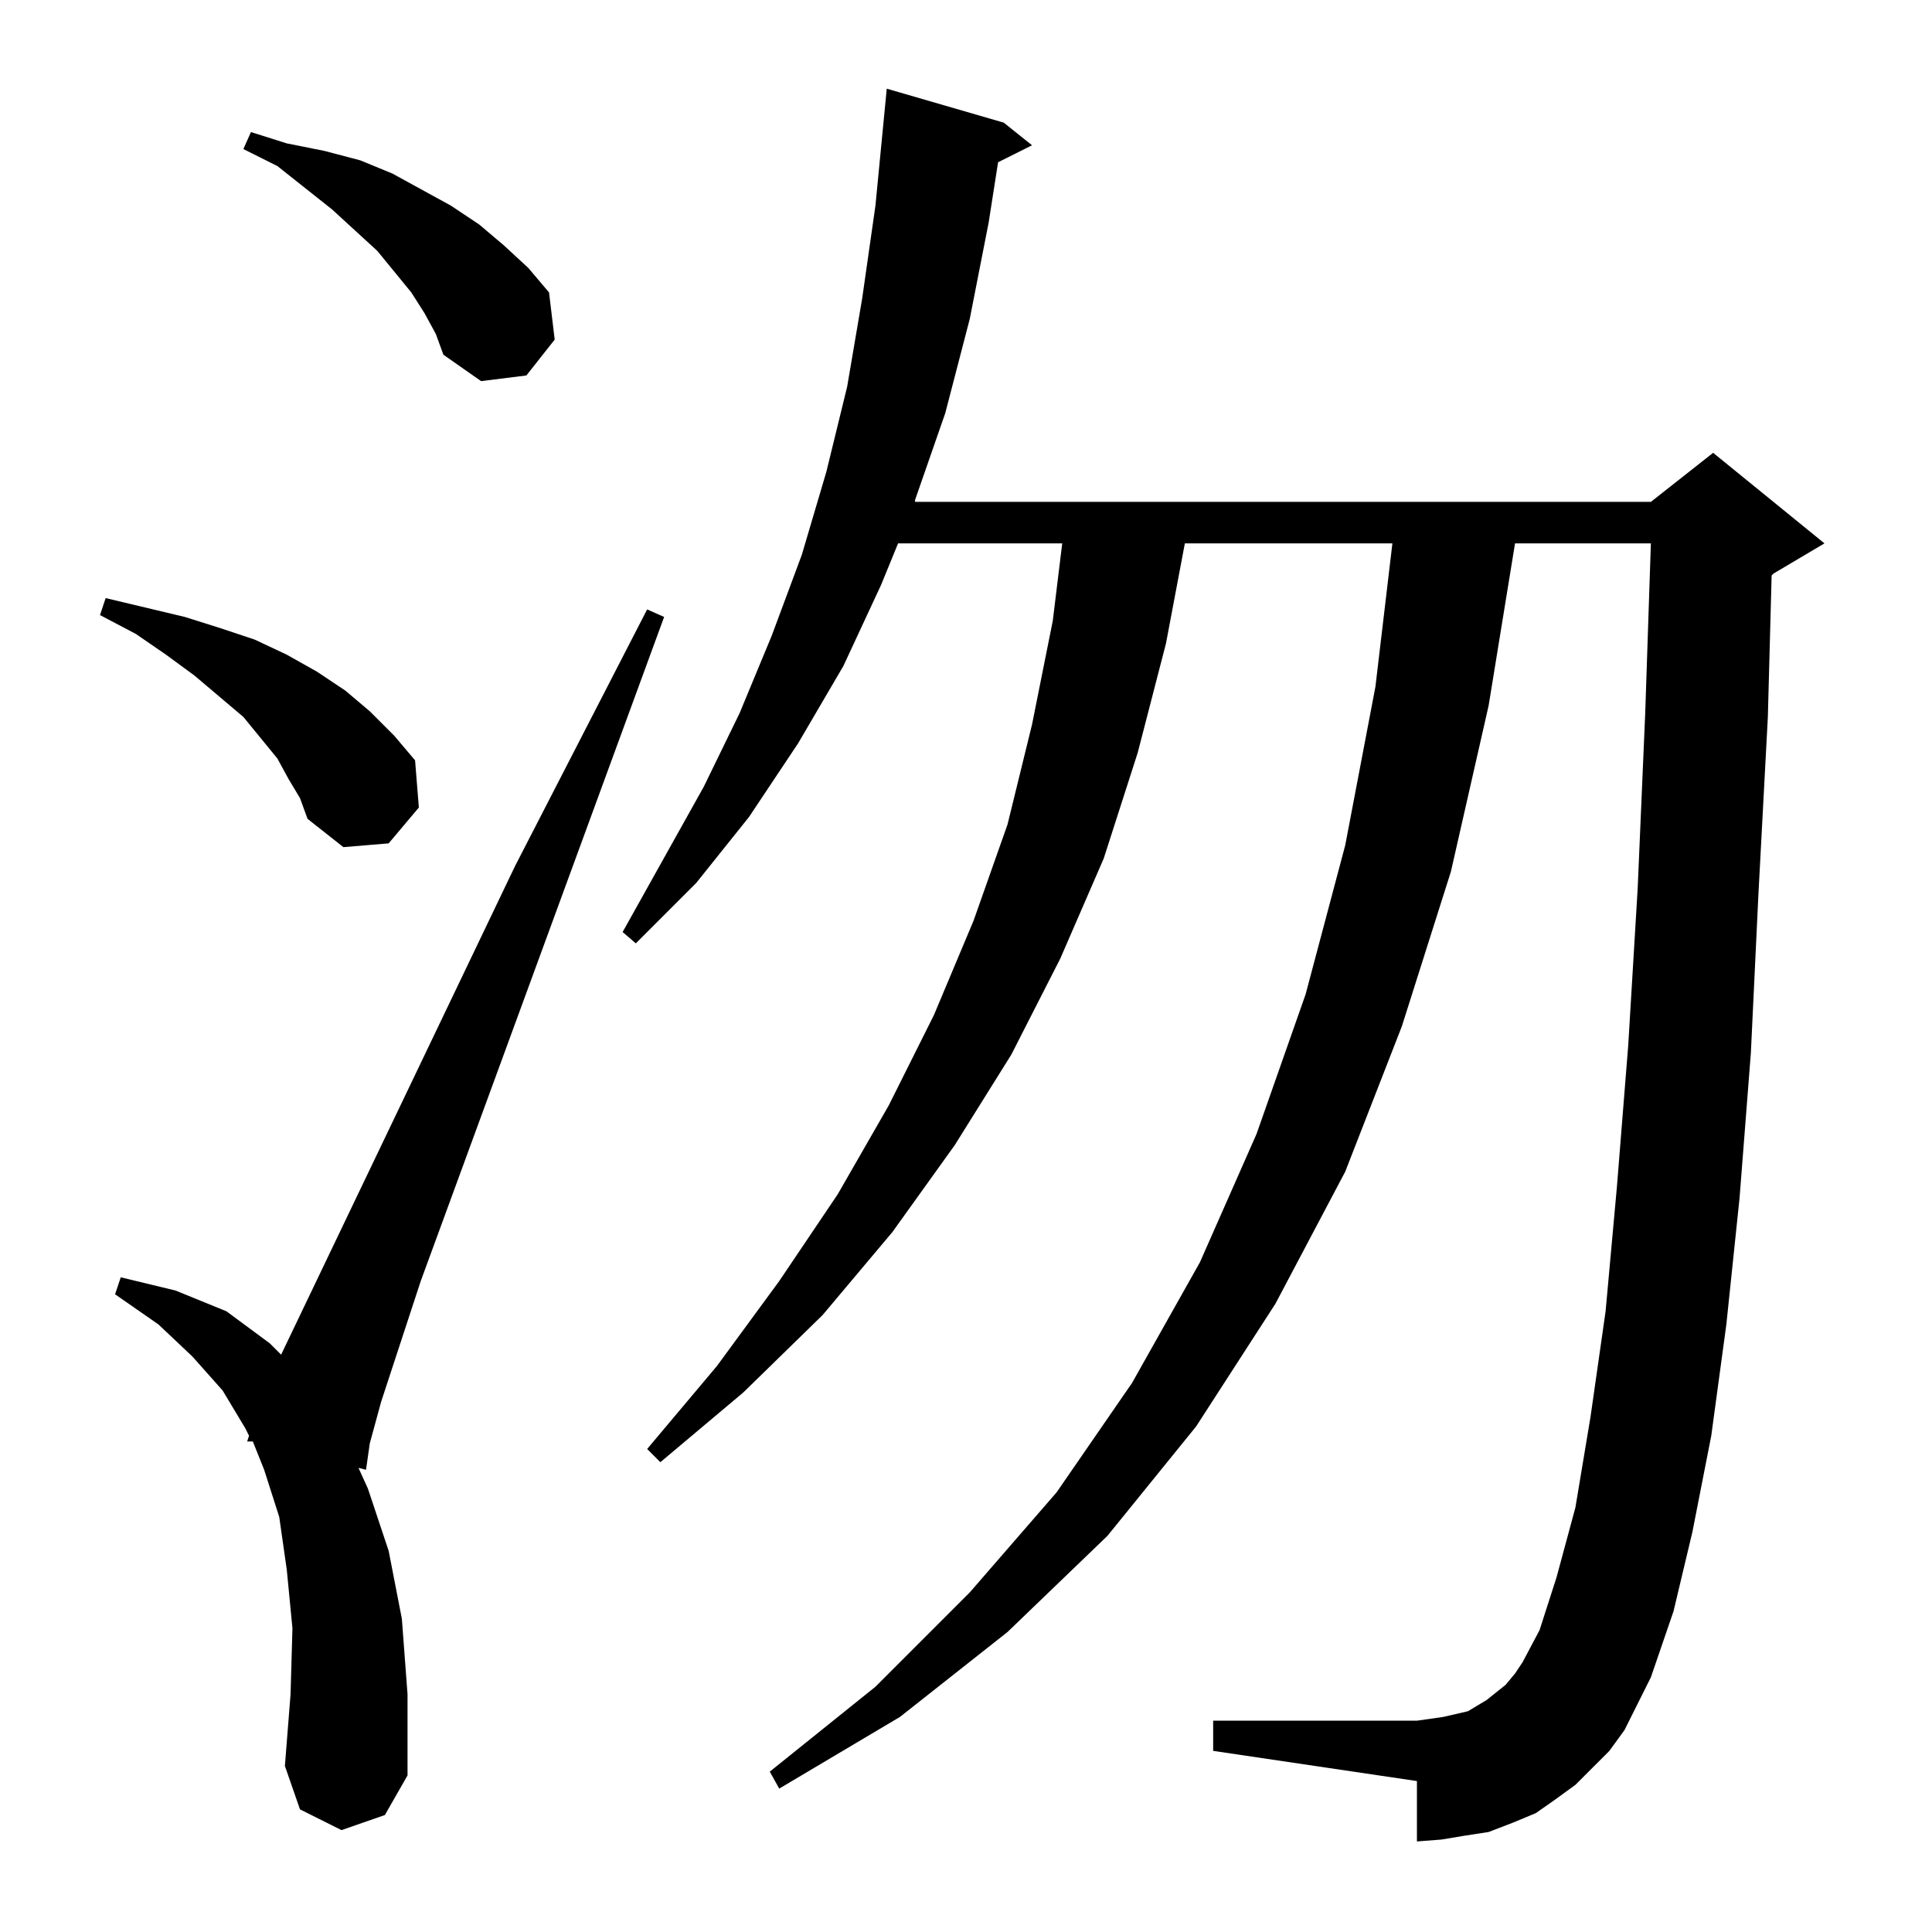 <?xml version="1.0" standalone="no"?>
<!DOCTYPE svg PUBLIC "-//W3C//DTD SVG 1.1//EN" "http://www.w3.org/Graphics/SVG/1.1/DTD/svg11.dtd" >
<svg xmlns="http://www.w3.org/2000/svg" xmlns:xlink="http://www.w3.org/1999/xlink" version="1.1" viewBox="0 -144 1024 1024">
  <g transform="matrix(1 0 0 -1 0 880)">
   <path fill="currentColor"
d="M844 87l-9 -9l-11 -8l-10 -7l-12 -5l-13 -5l-13 -2l-12 -2l-13 -1v32l-108 16v16h108l7 1l7 1l13 3l5 3l5 3l5 4l5 4l5 6l4 6l9 17l9 28l10 37l8 48l8 56l6 66l6 75l5 83l4 93l3 90h-72l-14 -86l-20 -88l-26 -82l-30 -77l-37 -70l-42 -65l-47 -58l-53 -51l-57 -45
l-64 -38l-5 9l56 45l50 50l46 53l40 58l36 64l30 68l26 74l21 79l16 84l9 76h-110l-10 -53l-15 -58l-18 -56l-23 -53l-26 -51l-30 -48l-33 -46l-37 -44l-42 -41l-44 -37l-7 7l37 44l33 45l31 46l27 47l24 48l21 50l18 51l13 53l11 55l5 41h-87l-9 -22l-20 -43l-24 -41
l-26 -39l-28 -35l-32 -32l-7 6l43 77l19 39l17 41l16 43l13 44l11 45l8 47l7 49l6 62l62 -18l15 -12l-18 -9l-5 -32l-10 -51l-13 -50l-16 -46v-1h390l33 26l59 -48l-27 -16l-1 -1l-2 -75l-5 -94l-4 -84l-6 -77l-7 -67l-8 -59l-10 -51l-10 -42l-12 -35l-14 -28l-8 -11z
M181 54l-22 11l-8 23l3 38l1 35l-3 31l-4 28l-8 25l-6 15h-3l1 3l-2 4l-12 20l-16 18l-18 17l-23 16l3 9l29 -7l27 -11l23 -17l6 -6l124 259l70 136l9 -4l-129 -352l-21 -64l-6 -22l-2 -14l-4 1l5 -11l11 -33l7 -36l3 -40v-43l-12 -21zM153 611l-6 11l-18 22l-26 22l-15 11
l-16 11l-19 10l3 9l21 -5l21 -5l19 -6l18 -6l17 -8l16 -9l15 -10l13 -11l13 -13l11 -13l2 -25l-16 -19l-24 -2l-19 15l-4 11zM225 858l-7 11l-18 22l-24 22l-29 23l-18 9l4 9l19 -6l20 -4l19 -5l17 -7l31 -17l15 -10l13 -11l13 -12l11 -13l3 -25l-15 -19l-24 -3l-20 14
l-4 11z" />
  </g>

</svg>
